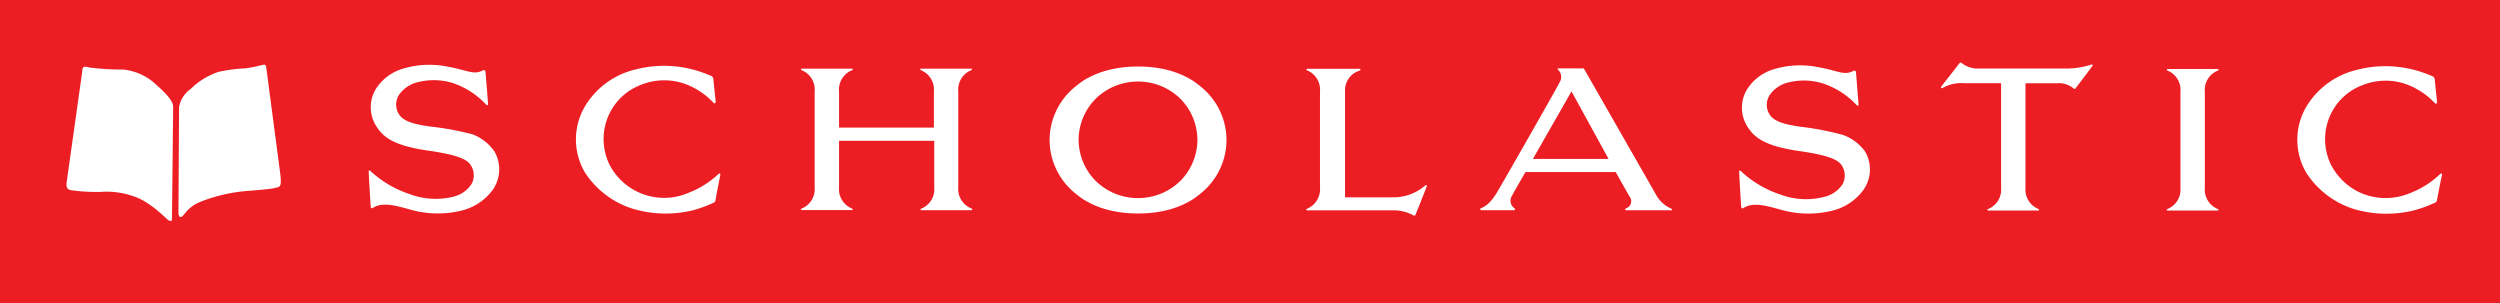 <svg id="Layer_1" data-name="Layer 1" xmlns="http://www.w3.org/2000/svg" viewBox="0 0 335.08 40.66"><defs><style>.cls-1{fill:#ec1e24;fill-rule:evenodd;}</style></defs><title>2017-sponsor-logo-scholastic-red</title><path class="cls-1" d="M152.64,10.93h-0.22a8.08,8.08,0,0,0-5.64,2.38,7.88,7.88,0,0,0-2.21,5.36v0.14a7.88,7.88,0,0,0,2.21,5.36,8.08,8.08,0,0,0,5.64,2.38h0.22a8.07,8.07,0,0,0,5.64-2.38,7.88,7.88,0,0,0,2.21-5.36V18.67a7.88,7.88,0,0,0-2.21-5.36A8.08,8.08,0,0,0,152.64,10.93Z"/><polygon class="cls-1" points="205.46 21.3 215.6 21.3 210.63 12.25 205.46 21.3"/><path class="cls-1" d="M0,0V40.66H335.08V0H0ZM23.05,29.31c0,0.44-.28.38-0.64,0.07s-2.51-2.47-4.54-3.08a10.74,10.74,0,0,0-4.37-.58,24.44,24.44,0,0,1-4.07-.24c-0.24-.1-0.57-0.14-0.51-0.95L11,9.76c0.1-.64-0.07-1,1-0.71a34.42,34.42,0,0,0,4.5.27,7.52,7.52,0,0,1,3.93,1.59c1.25,1.08,2.78,2.44,2.78,3.39ZM36.7,25.23c-0.34.1-2.77,0.3-3.24,0.34a21.8,21.8,0,0,0-6.88,1.59,5.22,5.22,0,0,0-1.92,1.59c-0.41.54-.74,0.41-0.74-0.27L24,14.36a3.72,3.72,0,0,1,1.55-2.43,9.66,9.66,0,0,1,3.75-2.3,20.91,20.91,0,0,1,3.61-.47,18.78,18.78,0,0,0,2.19-.44c0.41-.1.54-0.13,0.61,0.51l1.89,14.34C37.73,25.21,37.52,25,36.7,25.23Zm29.39,0.15a7.34,7.34,0,0,1-4.17,2.83,13.42,13.42,0,0,1-7-.14c-2-.55-3.62-1-4.89-0.24-0.26.15-.33,0.11-0.35-0.23s-0.25-3.94-.26-4.6c0-.23.15-0.17,0.23-0.08A14.23,14.23,0,0,0,54.87,26,9.81,9.81,0,0,0,61,26.3a4,4,0,0,0,2.2-1.63A2.46,2.46,0,0,0,63,22c-0.4-.45-1-1.15-5.53-1.8-4.78-.68-6.11-1.85-7-3.23a4.73,4.73,0,0,1-.12-5A6.43,6.43,0,0,1,53.71,9.3,12.25,12.25,0,0,1,60,8.93c2.46,0.44,3.39,1.09,4.49.61,0.36-.16.55-0.28,0.59,0.18,0.06,0.68.31,3.83,0.33,4.12s-0.08.34-.29,0.14a10.74,10.74,0,0,0-4.62-2.91A8.67,8.67,0,0,0,56.06,11a4.24,4.24,0,0,0-2.52,1.63,2.39,2.39,0,0,0,.18,3c0.8,0.83,2.42,1.11,4,1.34A38.27,38.27,0,0,1,63.32,18a6.29,6.29,0,0,1,2.93,2.27A4.78,4.78,0,0,1,66.09,25.37Zm29.83,1.37a0.5,0.5,0,0,1-.39.47,16.63,16.63,0,0,1-2.79,1A15.45,15.45,0,0,1,84.89,28a11.86,11.86,0,0,1-6.45-4.82A8.72,8.72,0,0,1,78.56,14a10.75,10.75,0,0,1,6.55-4.67,15.22,15.22,0,0,1,7-.19,16.43,16.43,0,0,1,3.12,1,0.5,0.5,0,0,1,.38.46l0.31,3c0,0.3-.18.31-0.32,0.14a10,10,0,0,0-3.77-2.49,8.32,8.32,0,0,0-5.87.1,7.74,7.74,0,0,0-3.86,3.13A7.82,7.82,0,0,0,81.66,22a8.24,8.24,0,0,0,10.7,3.81,12.05,12.05,0,0,0,3.88-2.44c0.2-.2.35-0.15,0.3,0.13C96.39,24.24,96,26.2,95.92,26.74Zm34.28,1.2c0.16,0.06.15,0.22,0,.22h-6.69c-0.17,0-.18-0.16,0-0.22a2.8,2.8,0,0,0,1.71-2.85V18.87H112.46v6.22a2.8,2.8,0,0,0,1.71,2.85c0.16,0.06.15,0.22,0,.22h-6.69c-0.17,0-.18-0.16,0-0.22a2.8,2.8,0,0,0,1.71-2.85V12.27a2.8,2.8,0,0,0-1.71-2.85c-0.16-.06-0.15-0.22,0-0.22h6.69c0.17,0,.18.16,0,0.22a2.8,2.8,0,0,0-1.71,2.85V17.1h12.71V12.27a2.8,2.8,0,0,0-1.71-2.85c-0.16-.06-0.15-0.22,0-0.22h6.69c0.17,0,.18.16,0,0.22a2.8,2.8,0,0,0-1.71,2.85V25.09A2.8,2.8,0,0,0,130.2,27.94Zm34.19-9.13A9.23,9.23,0,0,1,160.84,26c-3,2.53-7.08,2.61-8.18,2.61h-0.25c-1.11,0-5.18-.08-8.18-2.61a9.23,9.23,0,0,1-3.55-7.15V18.67a9.23,9.23,0,0,1,3.55-7.14c3-2.53,7.08-2.61,8.18-2.61h0.25c1.11,0,5.18.08,8.18,2.61a9.23,9.23,0,0,1,3.55,7.14v0.14ZM191.22,25c-0.18.5-1.29,3.28-1.49,3.76a0.18,0.18,0,0,1-.3.1,5.44,5.44,0,0,0-2.71-.67H175.21c-0.17,0-.18-0.16,0-0.22a2.85,2.85,0,0,0,1.71-2.89V12.29a2.8,2.8,0,0,0-1.71-2.85c-0.16-.06-0.15-0.22,0-0.22h7c0.17,0,.19.19,0,0.25a2.75,2.75,0,0,0-1.93,2.81V26.45h6.58A6.49,6.49,0,0,0,191,24.88C191.17,24.72,191.29,24.83,191.22,25Zm32.7,3.18H218c-0.24,0-.2-0.2,0-0.28a1,1,0,0,0,.38-1.6l-1.82-3.24H204.46s-1.55,2.68-1.85,3.26a1.22,1.22,0,0,0,.32,1.56c0.17,0.1.2,0.29,0,.29h-4.34c-0.19,0-.33-0.18,0-0.31s1.13-.49,2.15-2.23,8-13.94,8.27-14.55a1.33,1.33,0,0,0-.2-1.75c-0.12-.1,0-0.16.07-0.16h3.4L221.91,26a4.26,4.26,0,0,0,2,1.92C224.15,28,224.15,28.21,223.92,28.21ZM249.8,25.4a7.35,7.35,0,0,1-4.18,2.83,13.43,13.43,0,0,1-7-.14c-2-.55-3.62-1-4.89-0.24-0.26.15-.33,0.11-0.36-0.23s-0.25-3.94-.26-4.6c0-.23.15-0.17,0.23-0.08a14.18,14.18,0,0,0,5.28,3.13,9.79,9.79,0,0,0,6.14.25,4,4,0,0,0,2.2-1.63,2.46,2.46,0,0,0-.18-2.63c-0.4-.45-1-1.15-5.53-1.8-4.78-.68-6.11-1.85-7-3.23a4.72,4.72,0,0,1-.12-5,6.42,6.42,0,0,1,3.36-2.67A12.24,12.24,0,0,1,243.69,9c2.46,0.43,3.39,1.09,4.49.61,0.36-.16.55-0.28,0.59,0.18,0.06,0.68.3,3.83,0.33,4.12s-0.08.34-.29,0.14a10.72,10.72,0,0,0-4.62-2.91,8.66,8.66,0,0,0-4.42-.11,4.24,4.24,0,0,0-2.52,1.63,2.39,2.39,0,0,0,.18,3c0.8,0.83,2.42,1.11,4,1.34A38.33,38.33,0,0,1,247,18.08,6.29,6.29,0,0,1,250,20.34,4.78,4.78,0,0,1,249.8,25.4ZM280.42,8.88c-0.49.67-1.73,2.31-2.2,2.92-0.17.22-.26,0.09-0.36,0a3.08,3.08,0,0,0-2.18-.64h-4.2v14A2.8,2.8,0,0,0,273.19,28c0.16,0.06.15,0.22,0,.22h-6.69c-0.17,0-.18-0.16,0-0.22a2.8,2.8,0,0,0,1.71-2.85v-14h-4.95a5,5,0,0,0-2.83.61c-0.3.16-.33,0-0.19-0.23,0.58-.74,1.8-2.28,2.39-3.06a0.2,0.2,0,0,1,.32,0,3.53,3.53,0,0,0,2.18.72h11.67a11.27,11.27,0,0,0,3.5-.53C280.41,8.62,280.59,8.65,280.42,8.88ZM297.23,28c0.16,0.06.15,0.22,0,.22h-6.69c-0.17,0-.18-0.16,0-0.22a2.8,2.8,0,0,0,1.71-2.85V12.32a2.8,2.8,0,0,0-1.71-2.85c-0.16-.06-0.15-0.22,0-0.22h6.69c0.17,0,.18.16,0,0.22a2.8,2.8,0,0,0-1.71,2.85V25.15A2.8,2.8,0,0,0,297.23,28Zm29.41-1.25a0.49,0.49,0,0,1-.39.47,16.62,16.62,0,0,1-2.79,1,15.45,15.45,0,0,1-7.85-.17,11.86,11.86,0,0,1-6.45-4.82,8.72,8.72,0,0,1,.12-9.18,10.76,10.76,0,0,1,6.55-4.67,15.21,15.21,0,0,1,7-.19,16.34,16.34,0,0,1,3.12,1,0.5,0.5,0,0,1,.38.46l0.31,3c0,0.3-.18.31-0.32,0.14a10,10,0,0,0-3.77-2.49,8.32,8.32,0,0,0-5.87.1,7.73,7.73,0,0,0-3.86,3.13,7.82,7.82,0,0,0-.41,7.52,8.33,8.33,0,0,0,3.84,3.73,8.42,8.42,0,0,0,6.85.07A12.05,12.05,0,0,0,327,23.38c0.2-.2.35-0.15,0.3,0.13C327.12,24.24,326.75,26.2,326.65,26.74Z"/></svg>